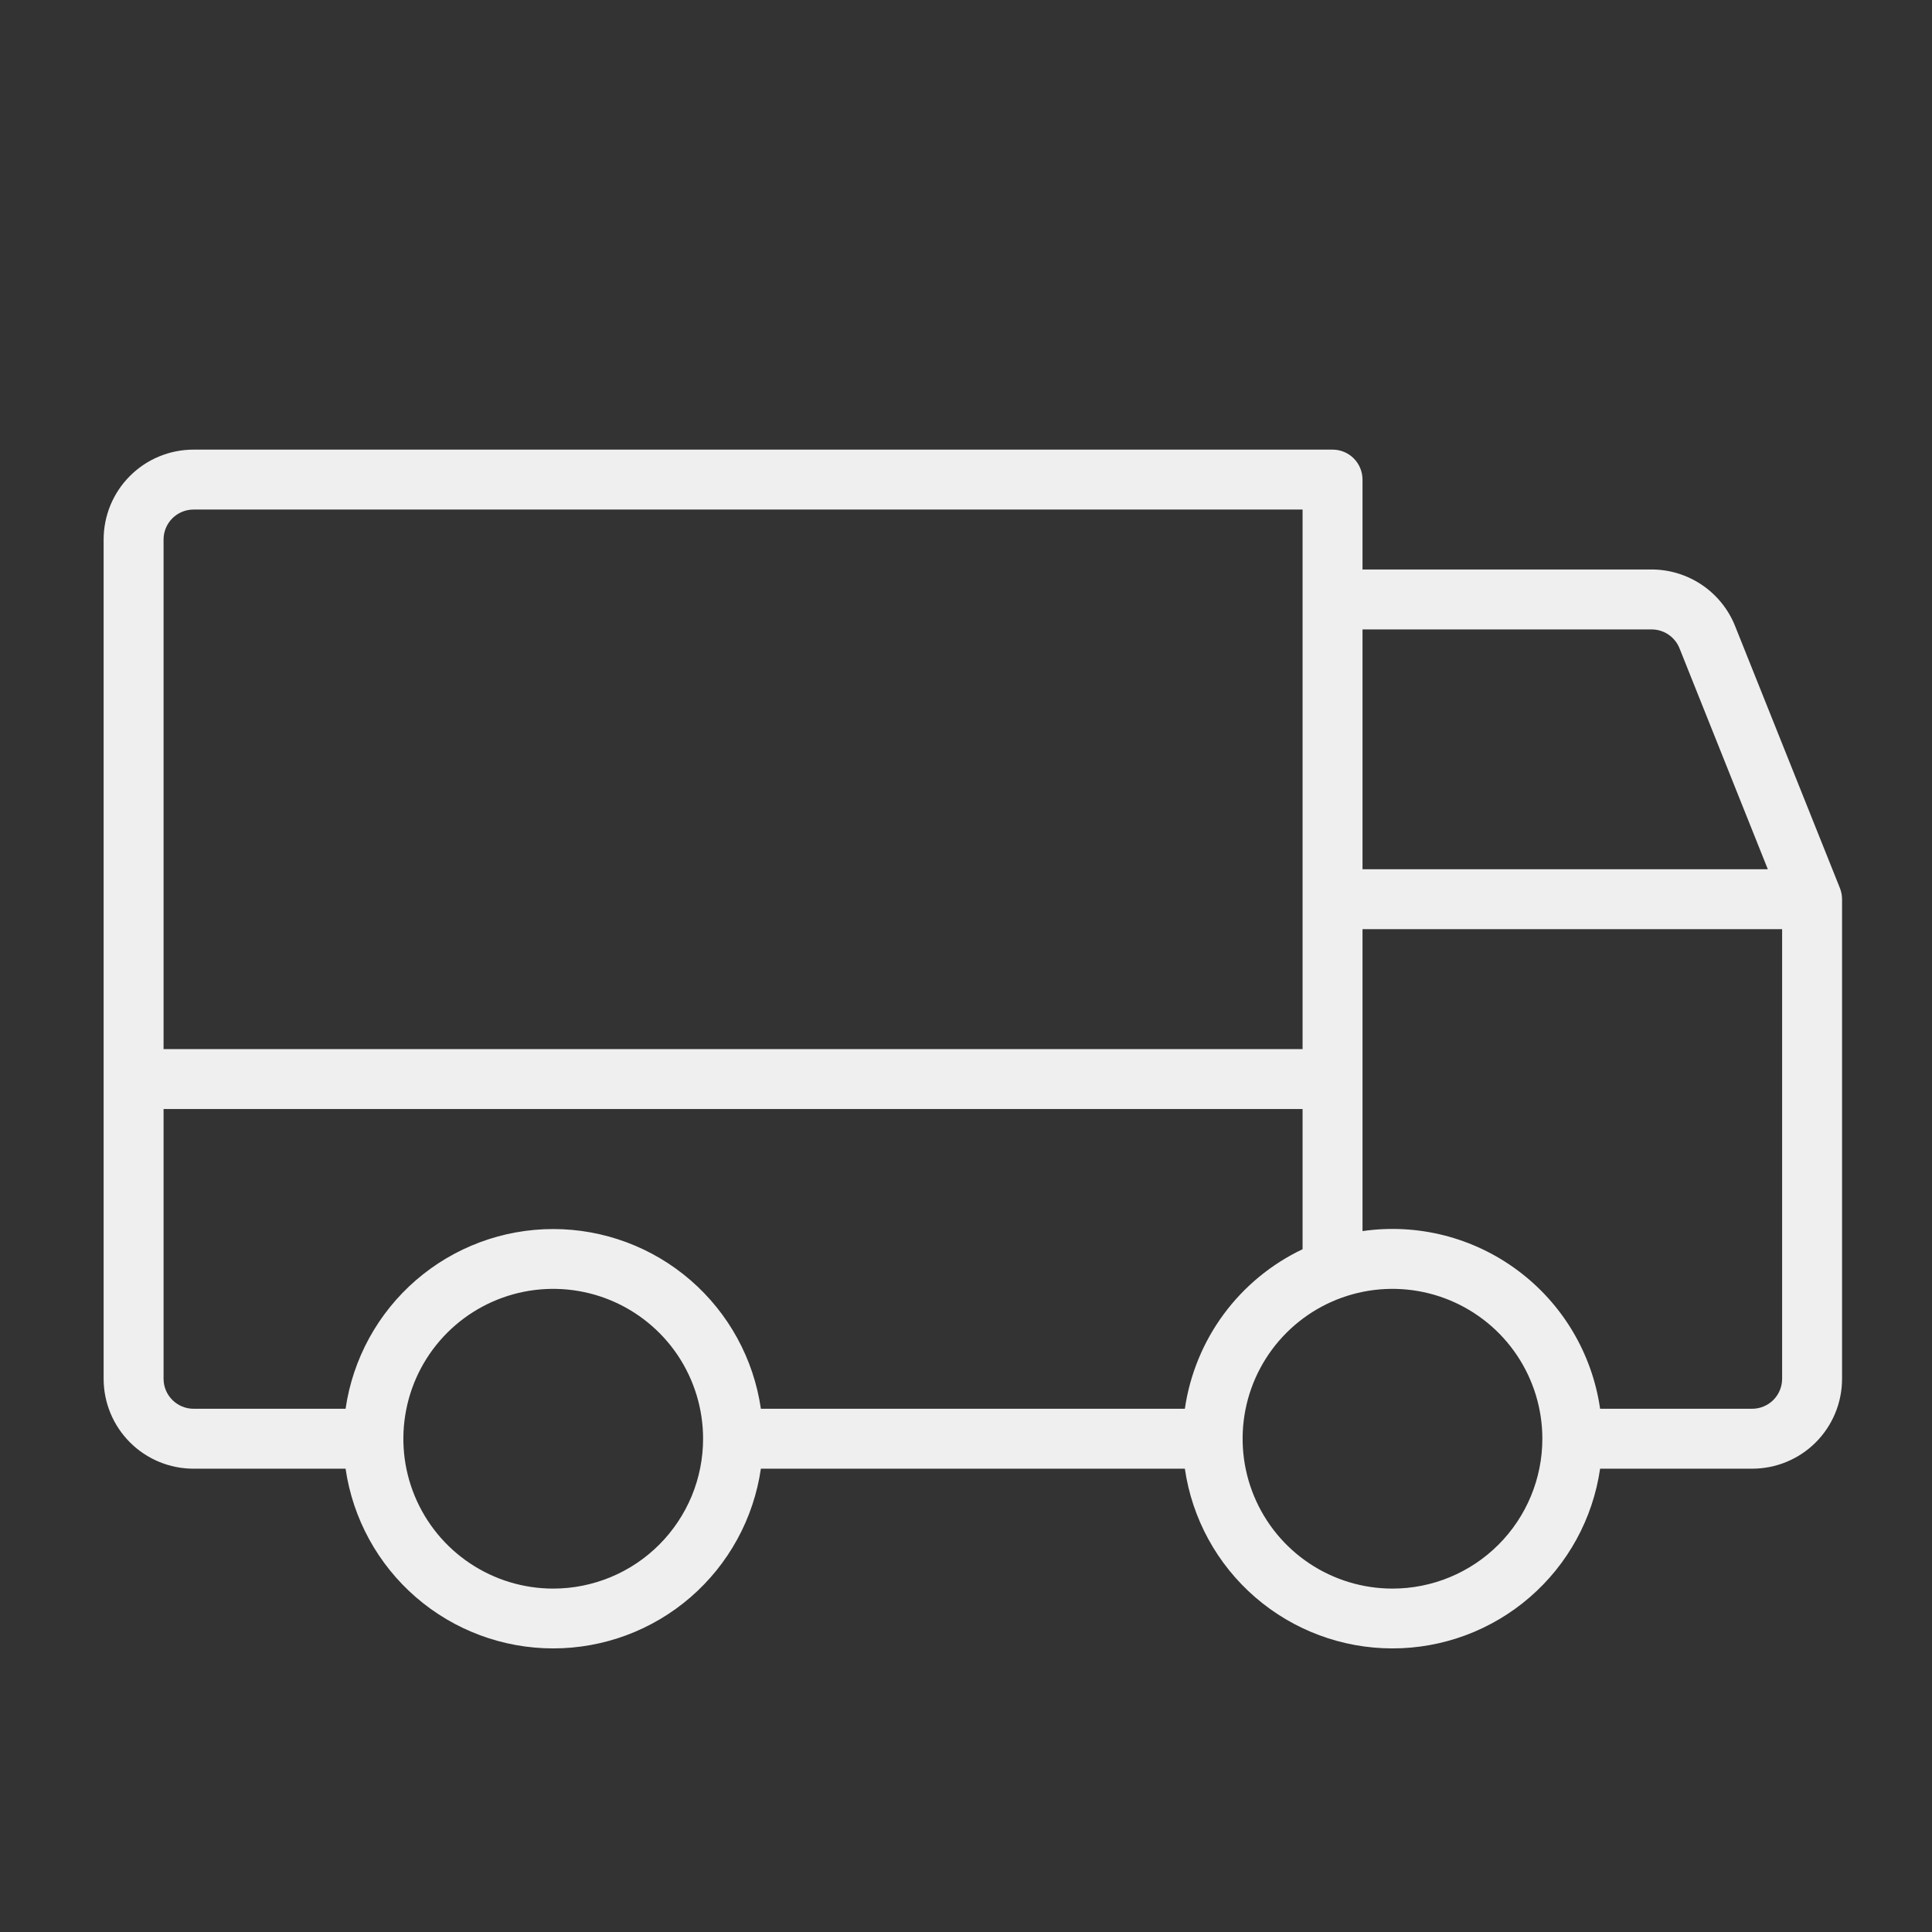 <svg width="47" height="47" viewBox="0 0 47 47" fill="none" xmlns="http://www.w3.org/2000/svg">
<rect x="0" y="0" width="47" height="47" fill="#333333" stroke="none"/>
<path d="M44.76 21.605L42.208 15.225C42.045 14.82 41.764 14.473 41.403 14.229C41.041 13.985 40.615 13.854 40.179 13.854H33.146V11.667C33.146 11.473 33.069 11.288 32.932 11.151C32.796 11.014 32.61 10.938 32.417 10.938H4.708C4.128 10.938 3.572 11.168 3.162 11.578C2.751 11.988 2.521 12.545 2.521 13.125V33.542C2.521 34.122 2.751 34.678 3.162 35.089C3.572 35.499 4.128 35.729 4.708 35.729H8.407C8.583 36.943 9.191 38.053 10.118 38.856C11.046 39.659 12.232 40.101 13.458 40.101C14.685 40.101 15.871 39.659 16.799 38.856C17.726 38.053 18.334 36.943 18.51 35.729H28.824C29 36.943 29.607 38.053 30.535 38.856C31.463 39.659 32.648 40.101 33.875 40.101C35.102 40.101 36.288 39.659 37.215 38.856C38.143 38.053 38.75 36.943 38.926 35.729H42.625C43.205 35.729 43.762 35.499 44.172 35.089C44.582 34.678 44.812 34.122 44.812 33.542V21.875C44.812 21.782 44.794 21.691 44.76 21.605ZM33.146 15.312H40.179C40.325 15.312 40.467 15.356 40.588 15.437C40.709 15.519 40.803 15.635 40.857 15.77L43.006 21.146H33.146V15.312ZM3.979 13.125C3.979 12.932 4.056 12.746 4.193 12.609C4.33 12.473 4.515 12.396 4.708 12.396H31.688V25.521H3.979V13.125ZM13.458 38.646C12.737 38.646 12.032 38.432 11.433 38.031C10.833 37.631 10.366 37.061 10.09 36.395C9.814 35.729 9.742 34.996 9.883 34.289C10.023 33.581 10.37 32.932 10.88 32.422C11.39 31.912 12.04 31.565 12.747 31.424C13.454 31.284 14.187 31.356 14.854 31.632C15.52 31.908 16.089 32.375 16.49 32.974C16.89 33.574 17.104 34.279 17.104 35C17.104 35.479 17.01 35.953 16.827 36.395C16.643 36.837 16.375 37.239 16.036 37.578C15.698 37.916 15.296 38.185 14.854 38.368C14.411 38.551 13.937 38.646 13.458 38.646ZM28.824 34.271H18.51C18.334 33.057 17.726 31.947 16.799 31.144C15.871 30.341 14.685 29.899 13.458 29.899C12.232 29.899 11.046 30.341 10.118 31.144C9.191 31.947 8.583 33.057 8.407 34.271H4.708C4.515 34.271 4.33 34.194 4.193 34.057C4.056 33.92 3.979 33.735 3.979 33.542V26.979H31.688V30.39C30.928 30.751 30.269 31.294 29.769 31.971C29.27 32.648 28.945 33.438 28.824 34.271ZM33.875 38.646C33.154 38.646 32.449 38.432 31.849 38.031C31.25 37.631 30.783 37.061 30.507 36.395C30.231 35.729 30.159 34.996 30.299 34.289C30.44 33.581 30.787 32.932 31.297 32.422C31.807 31.912 32.457 31.565 33.164 31.424C33.871 31.284 34.604 31.356 35.27 31.632C35.936 31.908 36.506 32.375 36.906 32.974C37.307 33.574 37.521 34.279 37.521 35C37.521 35.967 37.137 36.894 36.453 37.578C35.769 38.262 34.842 38.646 33.875 38.646ZM43.354 33.542C43.354 33.735 43.277 33.92 43.141 34.057C43.004 34.194 42.818 34.271 42.625 34.271H38.926C38.733 32.931 38.015 31.723 36.931 30.913C35.847 30.102 34.486 29.755 33.146 29.949V22.604H43.354V33.542Z" fill="#EFEFEF"/>
</svg>
